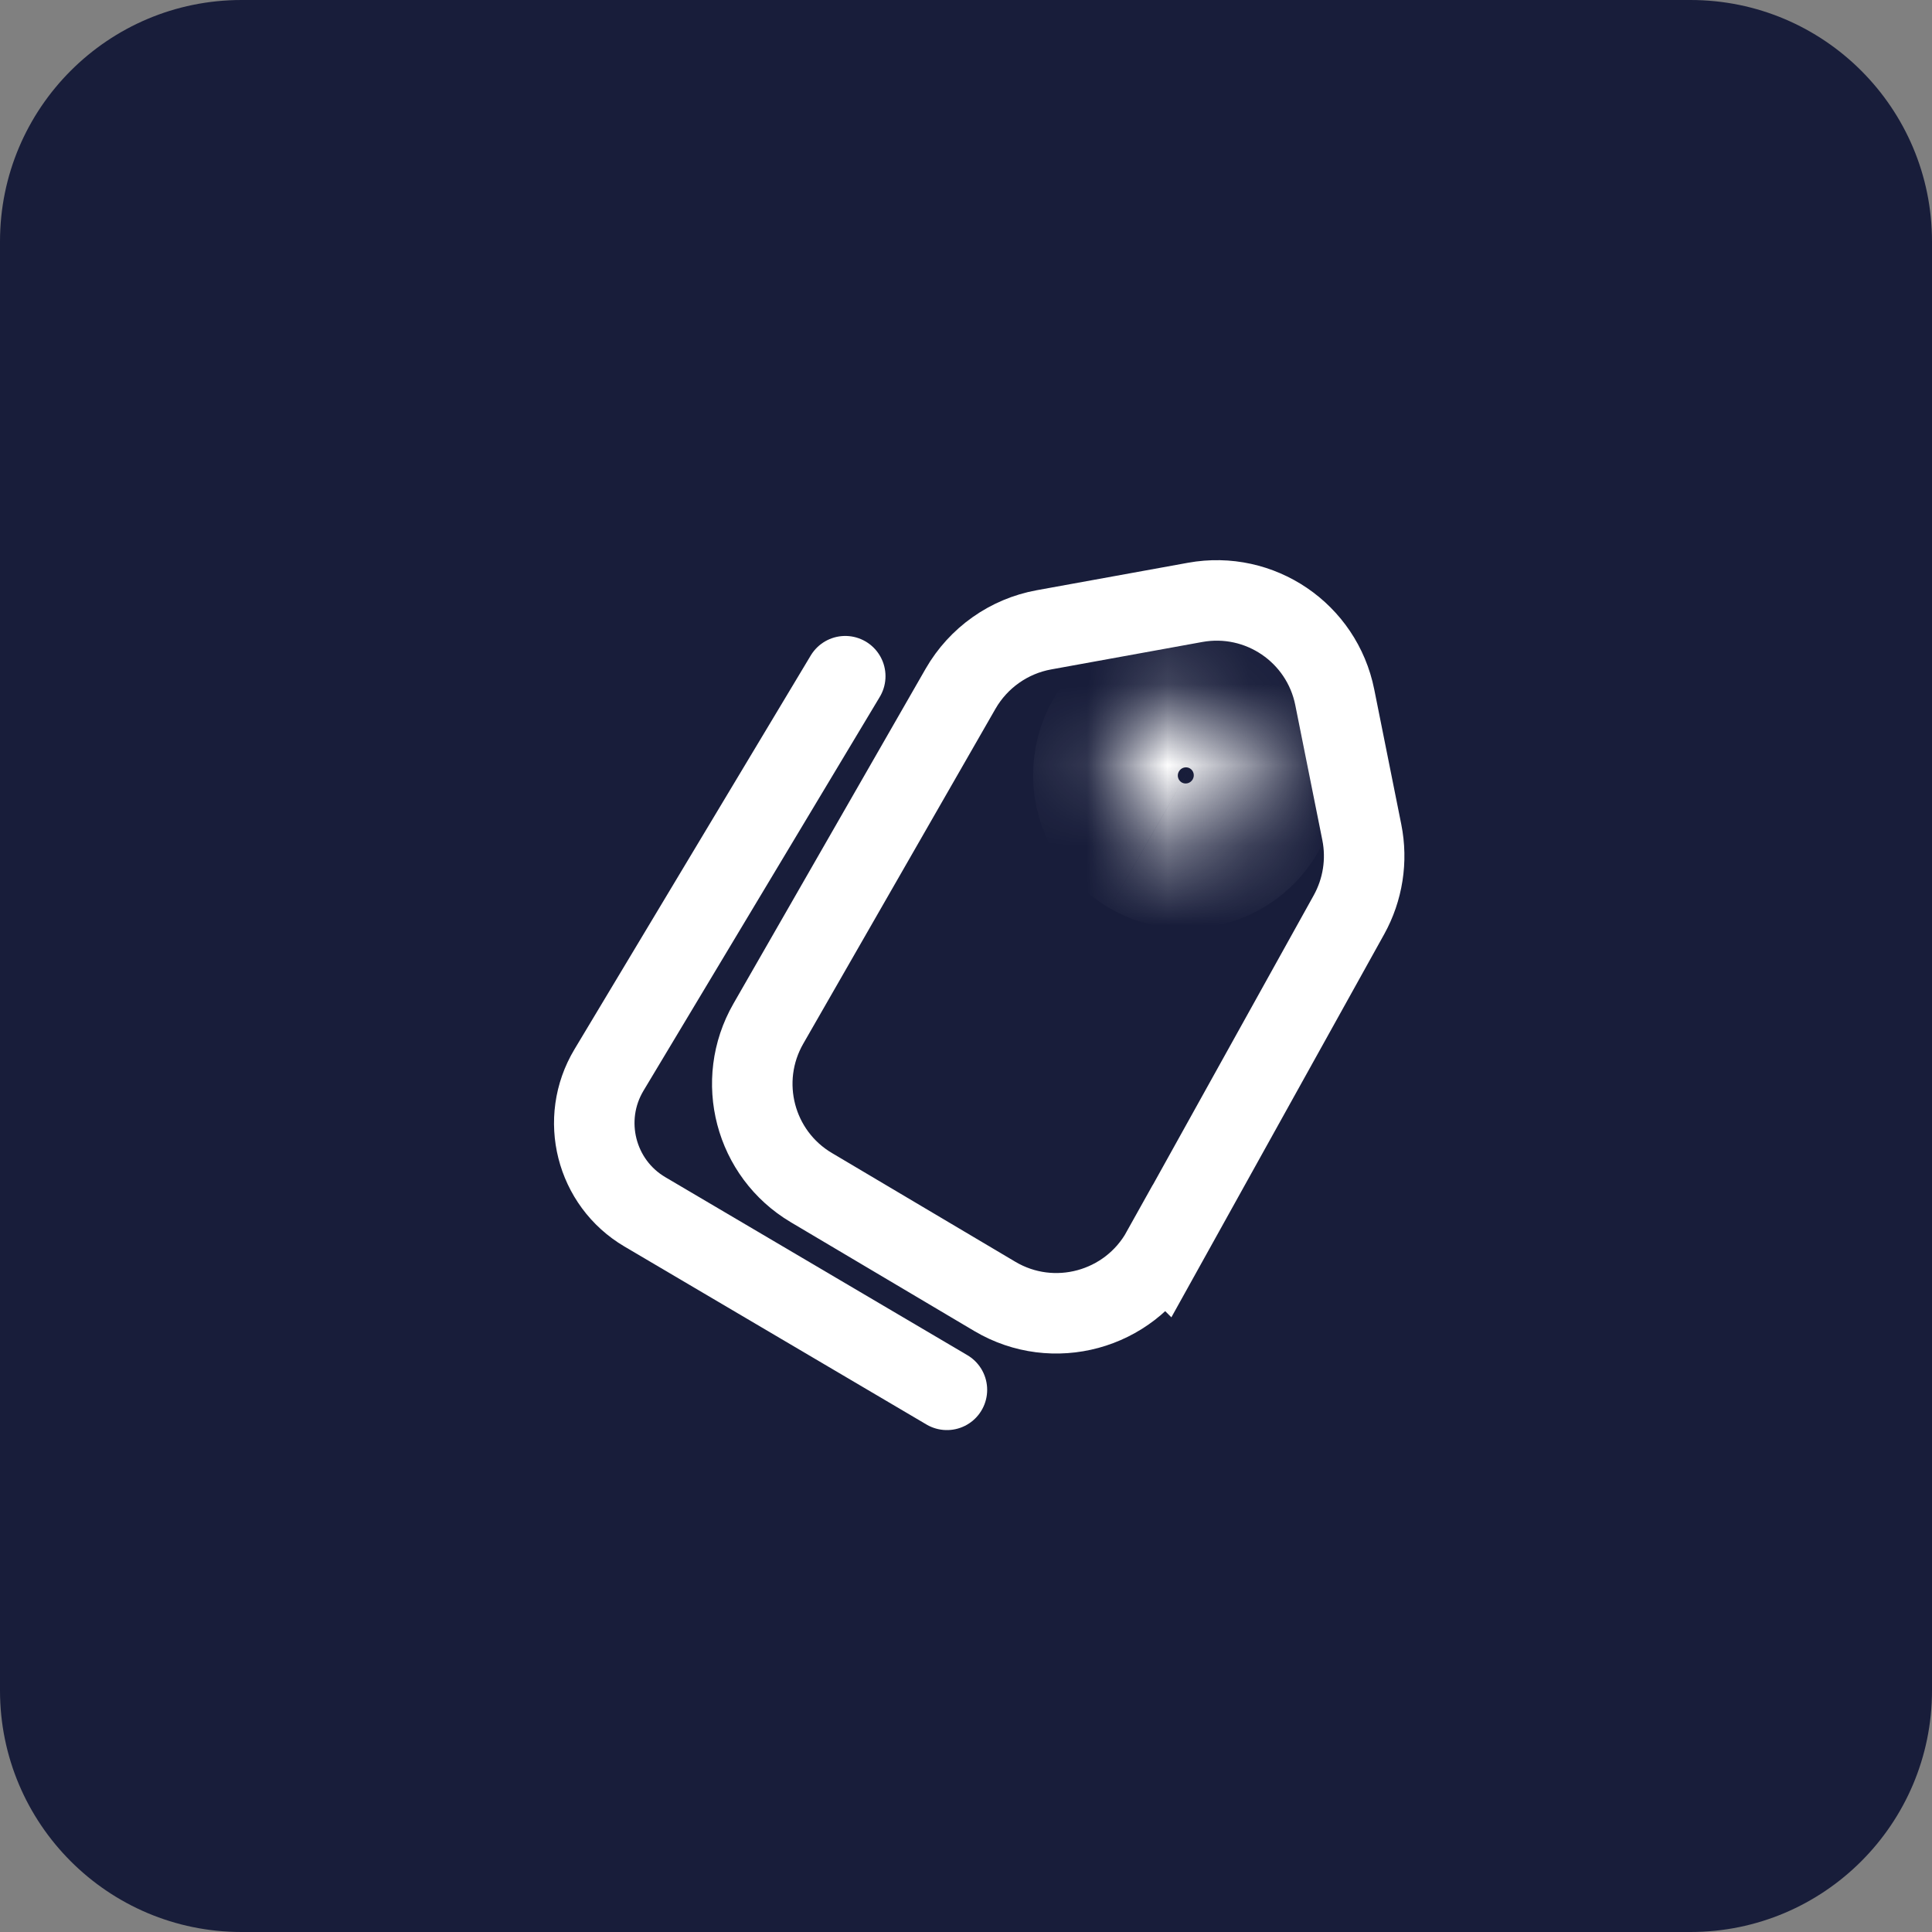 <svg fill="none" viewBox="0 0 24 24" xmlns="http://www.w3.org/2000/svg" xmlns:xlink="http://www.w3.org/1999/xlink"><rect x="0" y="0" width="24" height="24" fill="#808080" stroke="none"/><mask id="a" fill="#fff"><ellipse fill="#fff" rx=".901" ry=".899" transform="matrix(.864 .501 -.499 .868 14.73 9.632)"/></mask><path d="m0 3c0-1.657 1.343-3 3-3h18c1.657 0 3 1.343 3 3v18c0 1.657-1.343 3-3 3h-18c-1.657 0-3-1.343-3-3z" fill="#181d3a"/><path d="m10.5 8.4-2.935 4.892c-.366.61-.165 1.402.446 1.762l3.752 2.211" stroke="#fff" stroke-linecap="round"/><path d="m14.436 15.542 2.321-4.178c.173-.312.23-.675.16-1.025l-.336-1.677c-.16-.801-.931-1.325-1.735-1.179l-1.878.341c-.435.079-.814.347-1.035.731l-2.388 4.161c-.409.712-.171 1.619.534 2.037l2.28 1.352c.726.43 1.665.175 2.076-.564z" stroke="#fff" stroke-linecap="round"/><path d="m14.645 9.583c.029-.05.091-.064.136-.038l-.997 1.736c.905.525 2.065.217 2.589-.695zm.136-.038c.045.026.064.087.035.137l-1.728-1.003c-.524.912-.21 2.077.695 2.602zm.035.137c-.029.05-.091.064-.136.038l.997-1.736c-.905-.525-2.065-.217-2.589.695zm-.136.038c-.045-.026-.064-.087-.035-.137l1.728 1.003c.524-.912.21-2.077-.696-2.602z" fill="#fff" mask="url(#a)"/></svg>